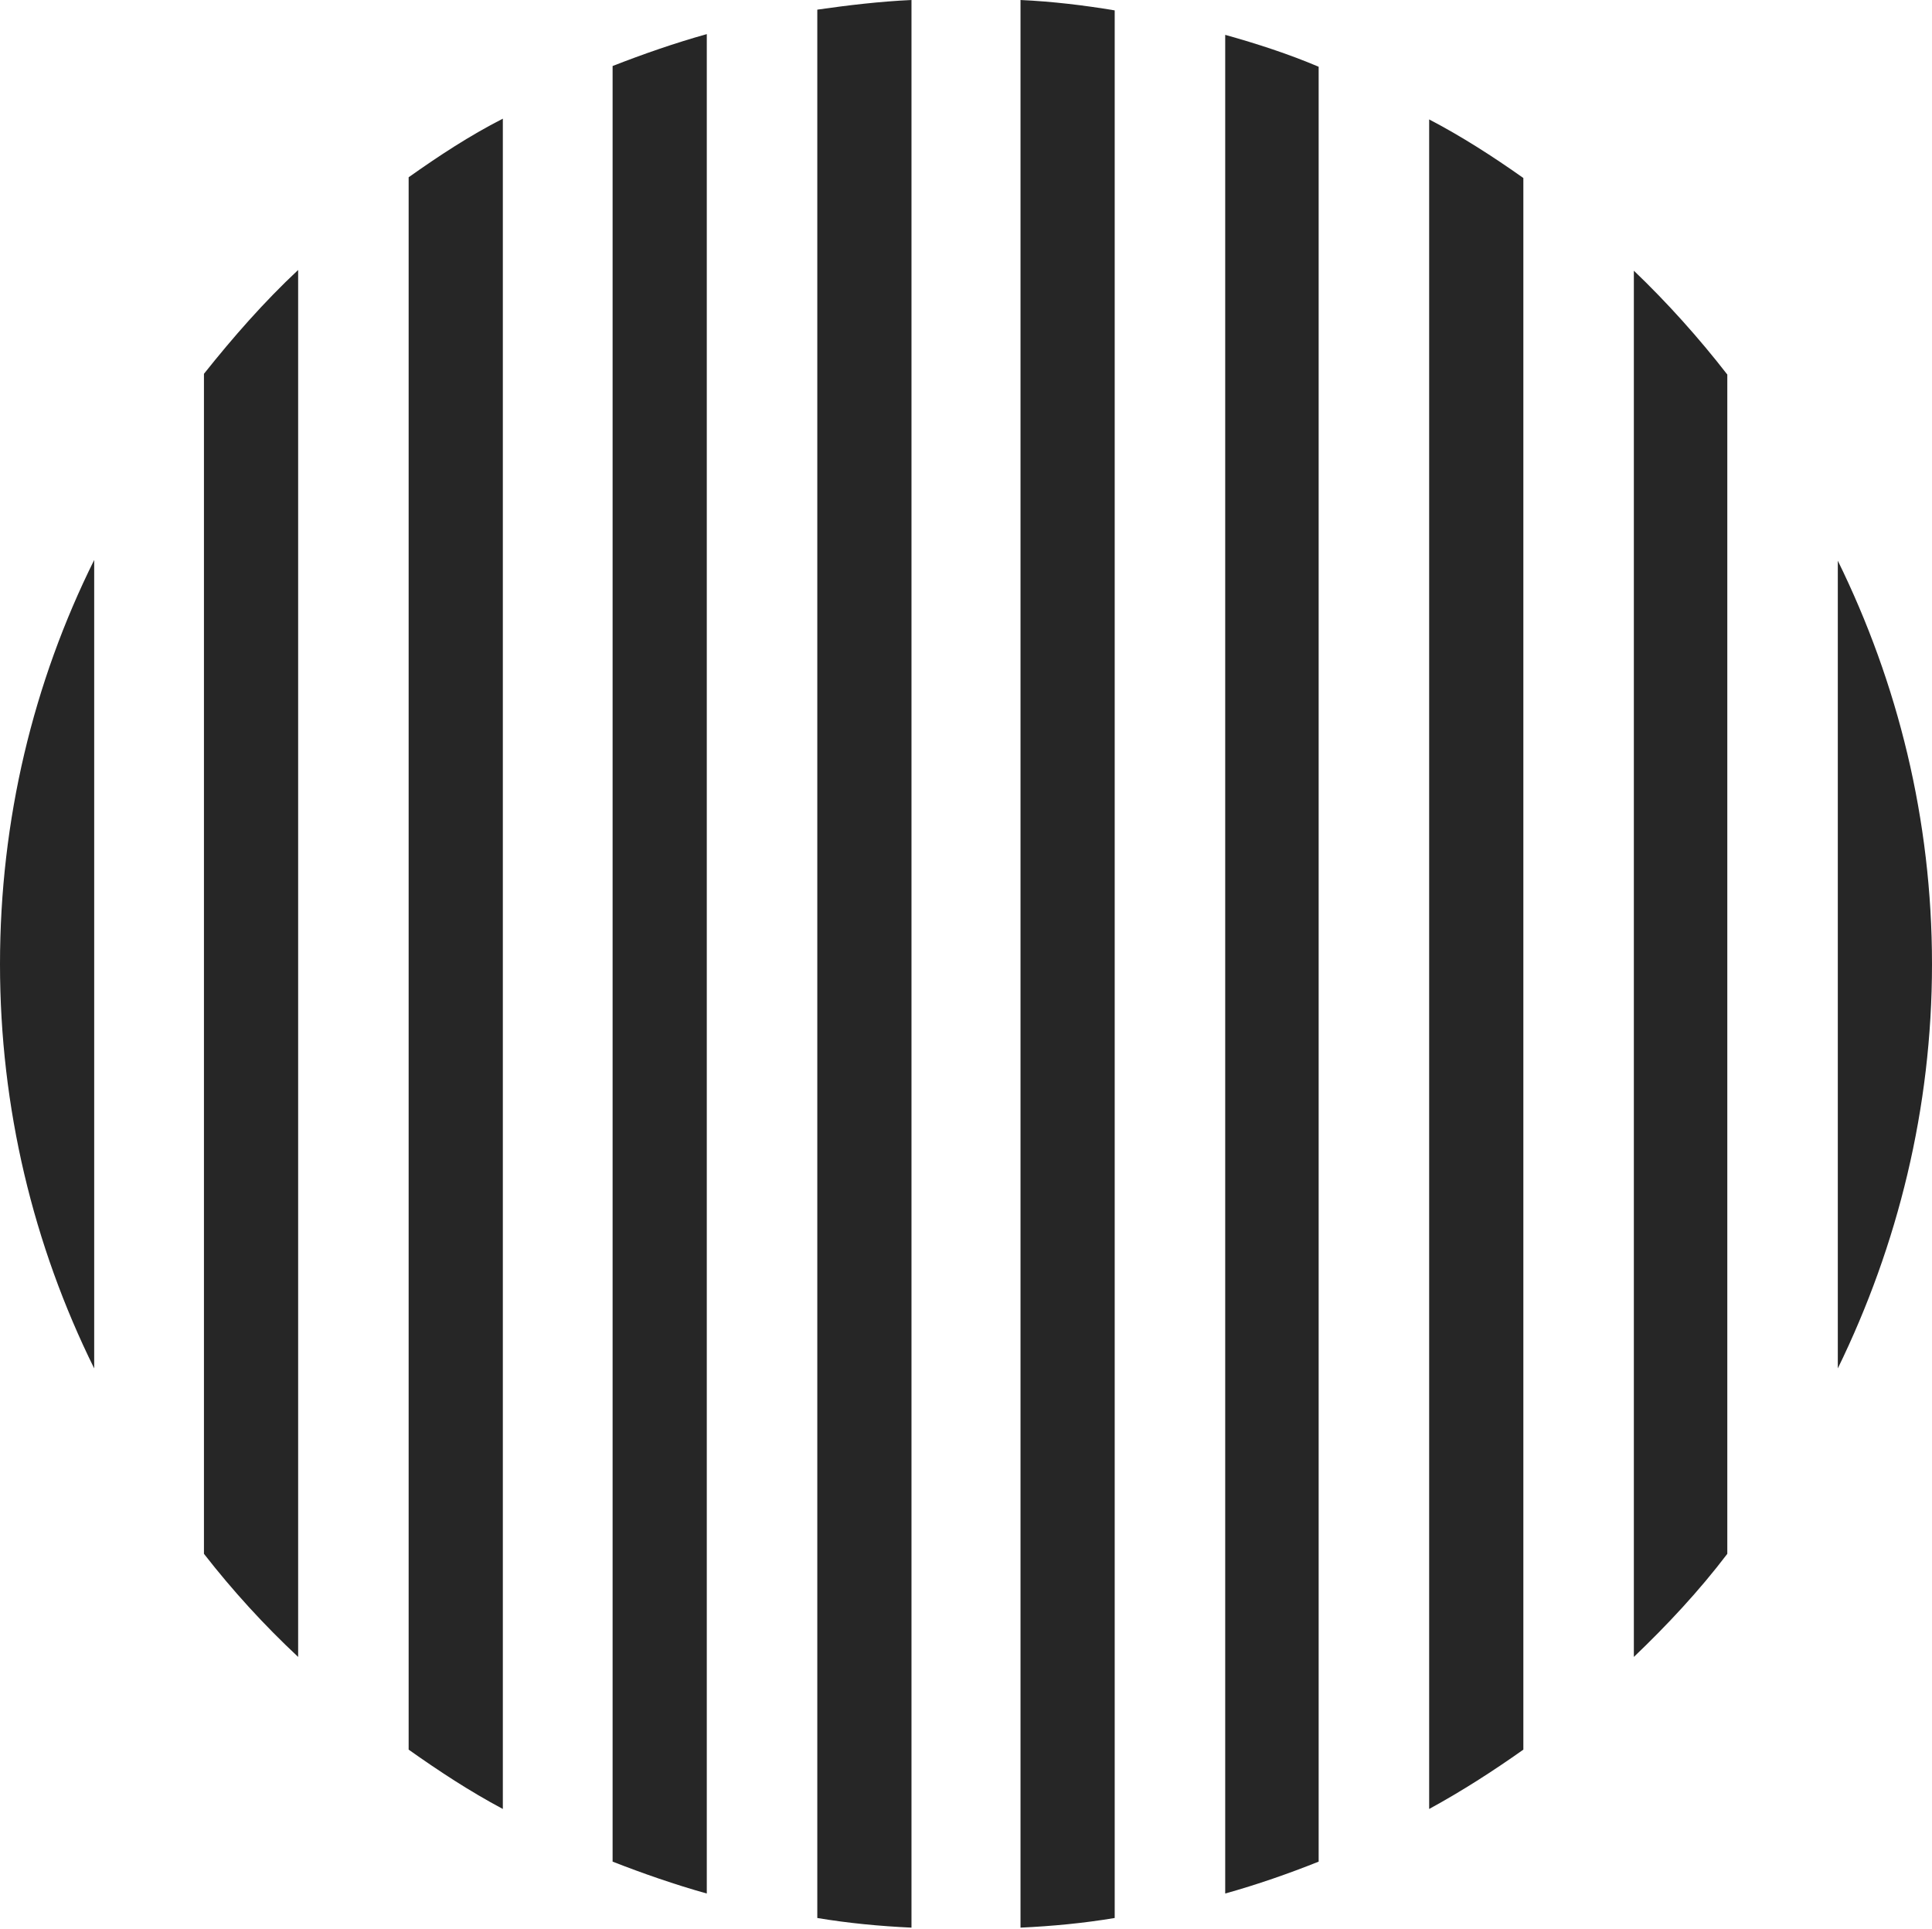 <?xml version="1.0" encoding="UTF-8"?>
<!--Generator: Apple Native CoreSVG 326-->
<!DOCTYPE svg
PUBLIC "-//W3C//DTD SVG 1.1//EN"
       "http://www.w3.org/Graphics/SVG/1.1/DTD/svg11.dtd">
<svg version="1.1" xmlns="http://www.w3.org/2000/svg" xmlns:xlink="http://www.w3.org/1999/xlink" viewBox="0 0 651.25 650.25">
 <g>
  <rect height="650.25" opacity="0" width="651.25" x="0" y="0"/>
  <path d="M651.25 325C651.25 276.25 639.75 230.25 619.5 189L619.5 461.25C639.75 419.75 651.25 373.5 651.25 325Z" fill="black" fill-opacity="0.85"/>
  <path d="M550.75 558.5C562 547.75 572.75 536.25 582.25 523.75L582.25 126.25C572.75 114 562 102 550.75 91.25Z" fill="black" fill-opacity="0.85"/>
  <path d="M481.75 609.75C492.75 603.75 503.25 597 513.5 589.75L513.5 60C503.25 52.75 492.75 46 481.75 40.25Z" fill="black" fill-opacity="0.85"/>
  <path d="M413 638.25C423.75 635.25 434.5 631.5 444.5 627.5L444.5 22.5C434.5 18.25 423.75 14.75 413 11.75Z" fill="black" fill-opacity="0.85"/>
  <path d="M344 649.75C354.75 649.25 365.25 648.25 375.75 646.5L375.75 3.5C365.25 1.75 354.75 0.5 344 0Z" fill="black" fill-opacity="0.85"/>
  <path d="M275.5 646.5C286 648.25 296.5 649.25 307.25 649.75L307.25 0C296.5 0.5 286 1.75 275.5 3.25Z" fill="black" fill-opacity="0.85"/>
  <path d="M206.5 627.5C216.75 631.5 227.5 635.25 238.25 638.25L238.25 11.5C227.5 14.5 216.75 18.25 206.5 22.25Z" fill="black" fill-opacity="0.85"/>
  <path d="M137.75 589.75C148 597 158.25 603.75 169.5 609.75L169.5 40C158.25 45.75 148 52.5 137.75 59.75Z" fill="black" fill-opacity="0.85"/>
  <path d="M68.75 523.75C78.5 536.25 89 547.75 100.5 558.5L100.5 91C89 101.75 78.5 113.75 68.75 126Z" fill="black" fill-opacity="0.85"/>
  <path d="M0 325C0 373.5 11.25 419.75 31.75 461.25L31.75 188.75C11.25 230 0 276.25 0 325Z" fill="black" fill-opacity="0.85"/>
 </g>
</svg>
